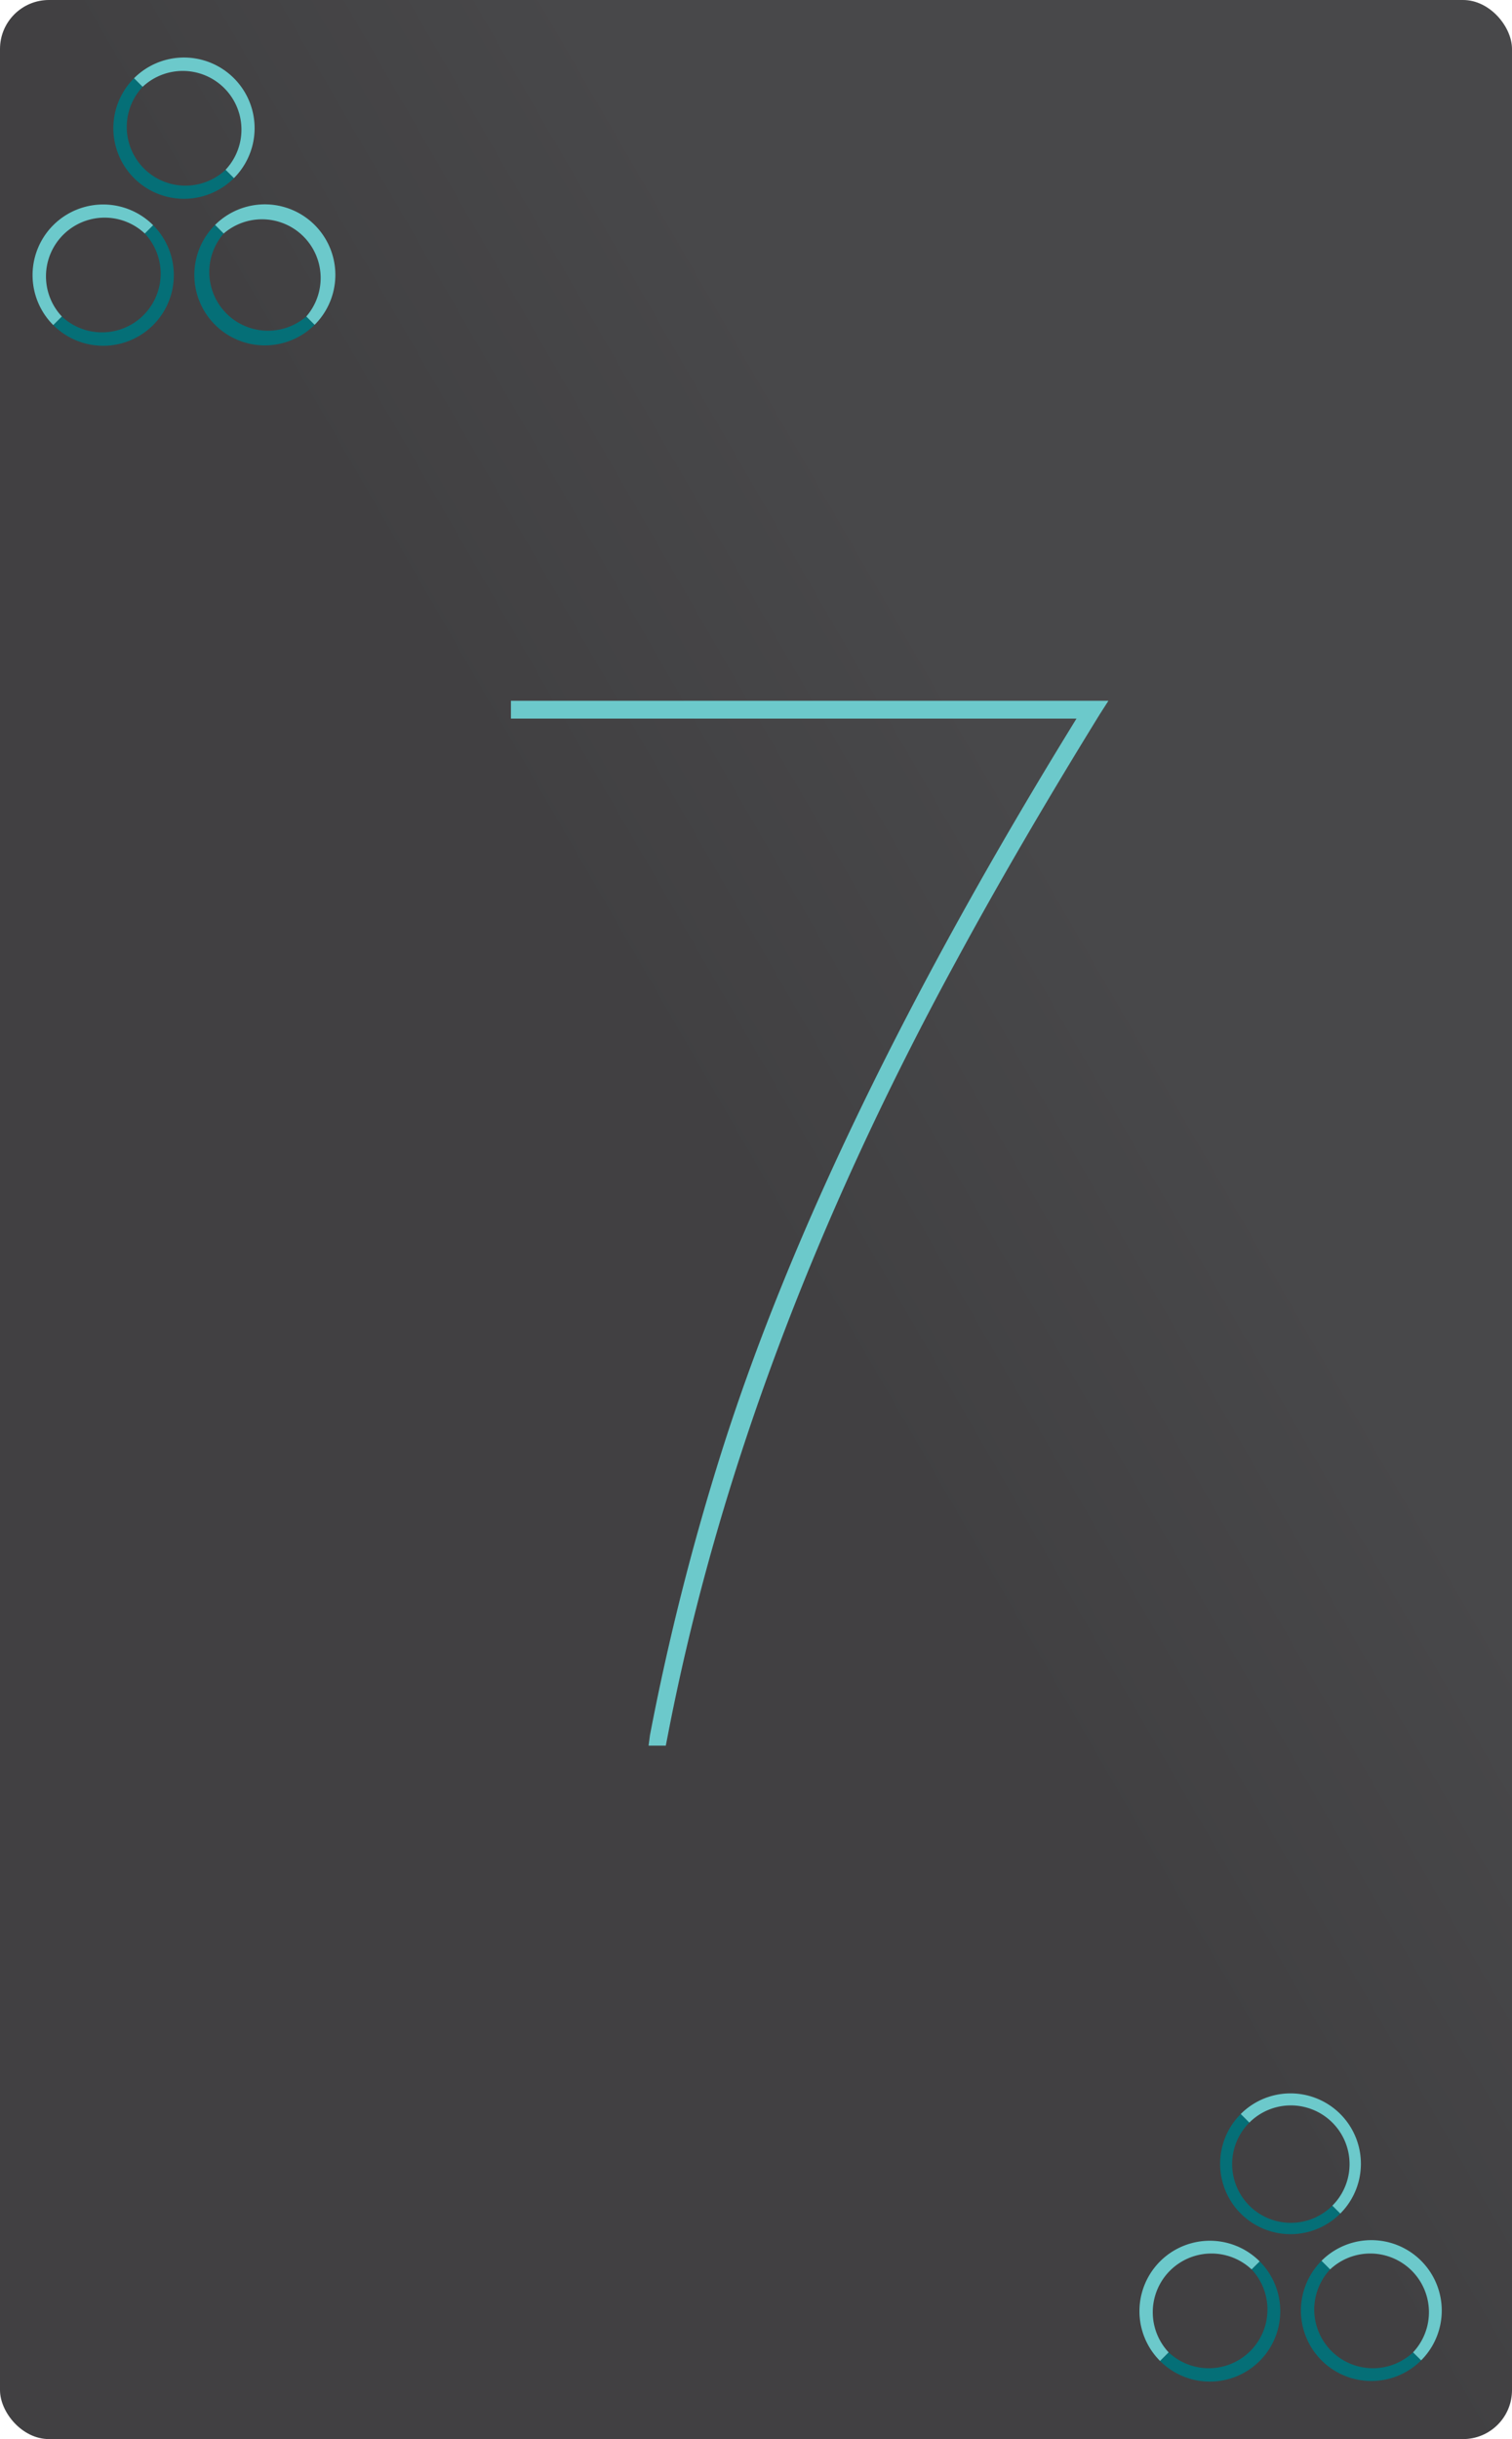 <svg xmlns="http://www.w3.org/2000/svg" xmlns:xlink="http://www.w3.org/1999/xlink" viewBox="0 0 175.75 283.46"><defs><style>.cls-1{fill:url(#linear-gradient);}.cls-2{fill:#6cc9cb;}.cls-3{fill:#056f77;}</style><linearGradient id="linear-gradient" x1="-37.6" y1="214.18" x2="213.35" y2="69.29" gradientUnits="userSpaceOnUse"><stop offset="0.5" stop-color="#414042"/><stop offset="0.68" stop-color="#48484a"/></linearGradient></defs><title>B7</title><g id="Layer_2" data-name="Layer 2"><g id="Layer_1-2" data-name="Layer 1"><rect class="cls-1" width="175.75" height="283.46" rx="5.69" ry="5.69"/><path class="cls-2" d="M59.39,83.52V81.44h69.45l-1,1.56q-9.51,15.42-16.64,28.58Q86.06,157.66,77.56,202l-.17.87h-2l.16-1.22a292.35,292.35,0,0,1,8.32-32.91q11.89-37.59,41.26-85.23H59.39Z"/><path class="cls-3" d="M26.22,19.73a6.82,6.82,0,0,1-9.64-9.64l-1-1A8.19,8.19,0,0,0,27.19,20.7Z"/><path class="cls-2" d="M26.22,19.73a6.82,6.82,0,0,0-9.64-9.64l-1-1A8.19,8.19,0,0,1,27.19,20.7Z"/><path class="cls-3" d="M16.83,27.14a6.82,6.82,0,0,1-9.64,9.64l-1,1A8.19,8.19,0,1,0,17.8,26.17Z"/><path class="cls-2" d="M16.83,27.14a6.82,6.82,0,0,0-9.64,9.64l-1,1A8.19,8.19,0,0,1,17.8,26.17Z"/><path class="cls-3" d="M35.6,36.78A6.82,6.82,0,0,1,26,27.14l-1-1A8.19,8.19,0,0,0,36.57,37.75Z"/><path class="cls-2" d="M35.6,36.78A6.82,6.82,0,0,0,26,27.14l-1-1A8.19,8.19,0,1,1,36.57,37.75Z"/><path class="cls-3" d="M154.87,256.33a6.82,6.82,0,0,1-9.65-9.65l-1-1a8.18,8.18,0,0,0,11.57,11.57Z"/><path class="cls-2" d="M154.87,256.33a6.82,6.82,0,1,0-9.65-9.65l-1-1a8.18,8.18,0,1,1,11.57,11.57Z"/><path class="cls-3" d="M145.48,263.74a6.82,6.82,0,0,1-9.64,9.64l-1,1a8.18,8.18,0,0,0,11.58-11.57Z"/><path class="cls-2" d="M145.48,263.74a6.82,6.82,0,0,0-9.64,9.64l-1,1a8.18,8.18,0,1,1,11.58-11.57Z"/><path class="cls-3" d="M164.25,273.38a6.82,6.82,0,0,1-9.64-9.64l-1-1a8.18,8.18,0,0,0,11.58,11.57Z"/><path class="cls-2" d="M164.25,273.38a6.82,6.82,0,0,0-9.64-9.64l-1-1a8.18,8.18,0,1,1,11.58,11.57Z"/></g></g></svg>